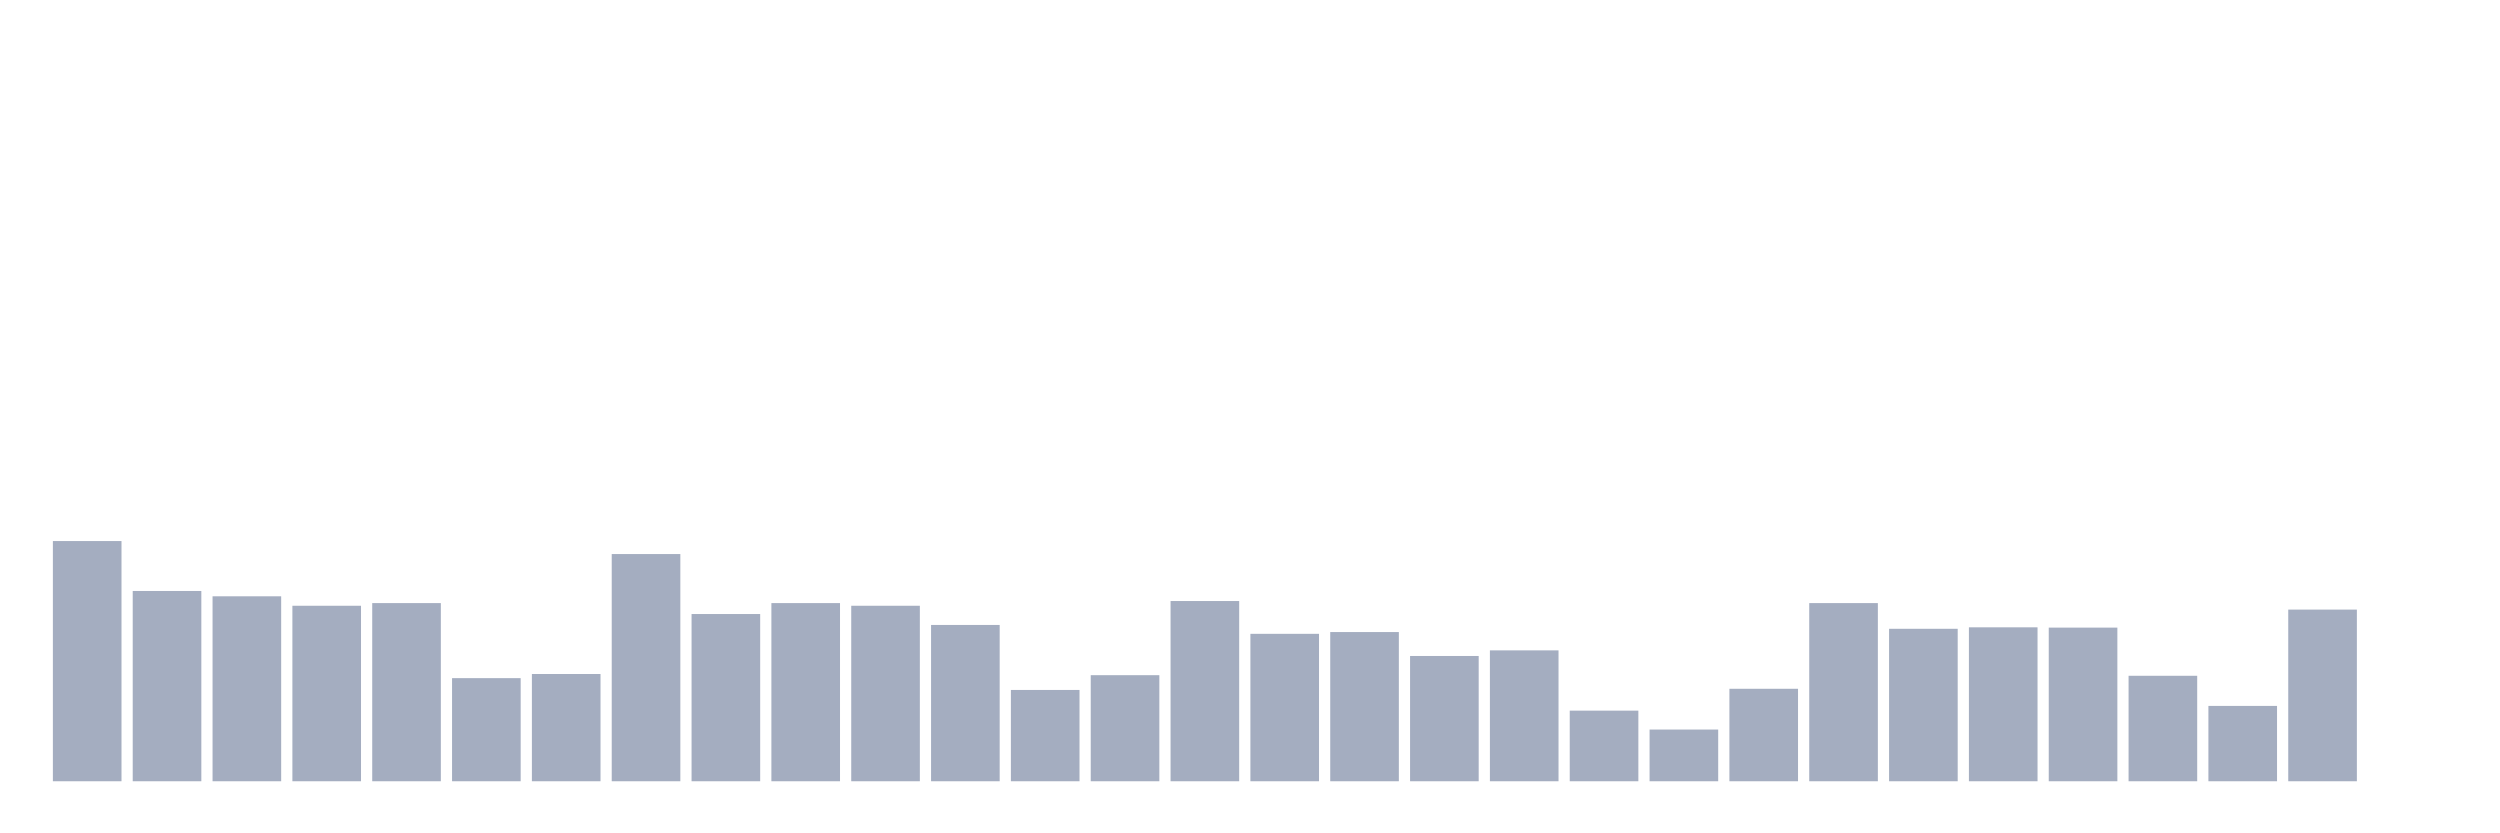 <svg xmlns="http://www.w3.org/2000/svg" viewBox="0 0 480 160"><g transform="translate(10,10)"><rect class="bar" x="0.153" width="13.175" y="93.882" height="46.118" fill="rgb(164,173,192)"></rect><rect class="bar" x="15.482" width="13.175" y="103.468" height="36.532" fill="rgb(164,173,192)"></rect><rect class="bar" x="30.81" width="13.175" y="104.489" height="35.511" fill="rgb(164,173,192)"></rect><rect class="bar" x="46.138" width="13.175" y="106.305" height="33.695" fill="rgb(164,173,192)"></rect><rect class="bar" x="61.466" width="13.175" y="105.794" height="34.206" fill="rgb(164,173,192)"></rect><rect class="bar" x="76.794" width="13.175" y="120.203" height="19.797" fill="rgb(164,173,192)"></rect><rect class="bar" x="92.123" width="13.175" y="119.408" height="20.592" fill="rgb(164,173,192)"></rect><rect class="bar" x="107.451" width="13.175" y="96.378" height="43.622" fill="rgb(164,173,192)"></rect><rect class="bar" x="122.779" width="13.175" y="107.893" height="32.107" fill="rgb(164,173,192)"></rect><rect class="bar" x="138.107" width="13.175" y="105.794" height="34.206" fill="rgb(164,173,192)"></rect><rect class="bar" x="153.436" width="13.175" y="106.305" height="33.695" fill="rgb(164,173,192)"></rect><rect class="bar" x="168.764" width="13.175" y="109.992" height="30.008" fill="rgb(164,173,192)"></rect><rect class="bar" x="184.092" width="13.175" y="122.472" height="17.528" fill="rgb(164,173,192)"></rect><rect class="bar" x="199.42" width="13.175" y="119.635" height="20.365" fill="rgb(164,173,192)"></rect><rect class="bar" x="214.748" width="13.175" y="105.397" height="34.603" fill="rgb(164,173,192)"></rect><rect class="bar" x="230.077" width="13.175" y="111.694" height="28.306" fill="rgb(164,173,192)"></rect><rect class="bar" x="245.405" width="13.175" y="111.353" height="28.647" fill="rgb(164,173,192)"></rect><rect class="bar" x="260.733" width="13.175" y="115.948" height="24.052" fill="rgb(164,173,192)"></rect><rect class="bar" x="276.061" width="13.175" y="114.87" height="25.13" fill="rgb(164,173,192)"></rect><rect class="bar" x="291.39" width="13.175" y="126.442" height="13.558" fill="rgb(164,173,192)"></rect><rect class="bar" x="306.718" width="13.175" y="130.073" height="9.927" fill="rgb(164,173,192)"></rect><rect class="bar" x="322.046" width="13.175" y="122.245" height="17.755" fill="rgb(164,173,192)"></rect><rect class="bar" x="337.374" width="13.175" y="105.794" height="34.206" fill="rgb(164,173,192)"></rect><rect class="bar" x="352.702" width="13.175" y="110.729" height="29.271" fill="rgb(164,173,192)"></rect><rect class="bar" x="368.031" width="13.175" y="110.446" height="29.554" fill="rgb(164,173,192)"></rect><rect class="bar" x="383.359" width="13.175" y="110.502" height="29.498" fill="rgb(164,173,192)"></rect><rect class="bar" x="398.687" width="13.175" y="119.749" height="20.251" fill="rgb(164,173,192)"></rect><rect class="bar" x="414.015" width="13.175" y="125.535" height="14.465" fill="rgb(164,173,192)"></rect><rect class="bar" x="429.344" width="13.175" y="107.042" height="32.958" fill="rgb(164,173,192)"></rect><rect class="bar" x="444.672" width="13.175" y="140" height="0" fill="rgb(164,173,192)"></rect></g></svg>